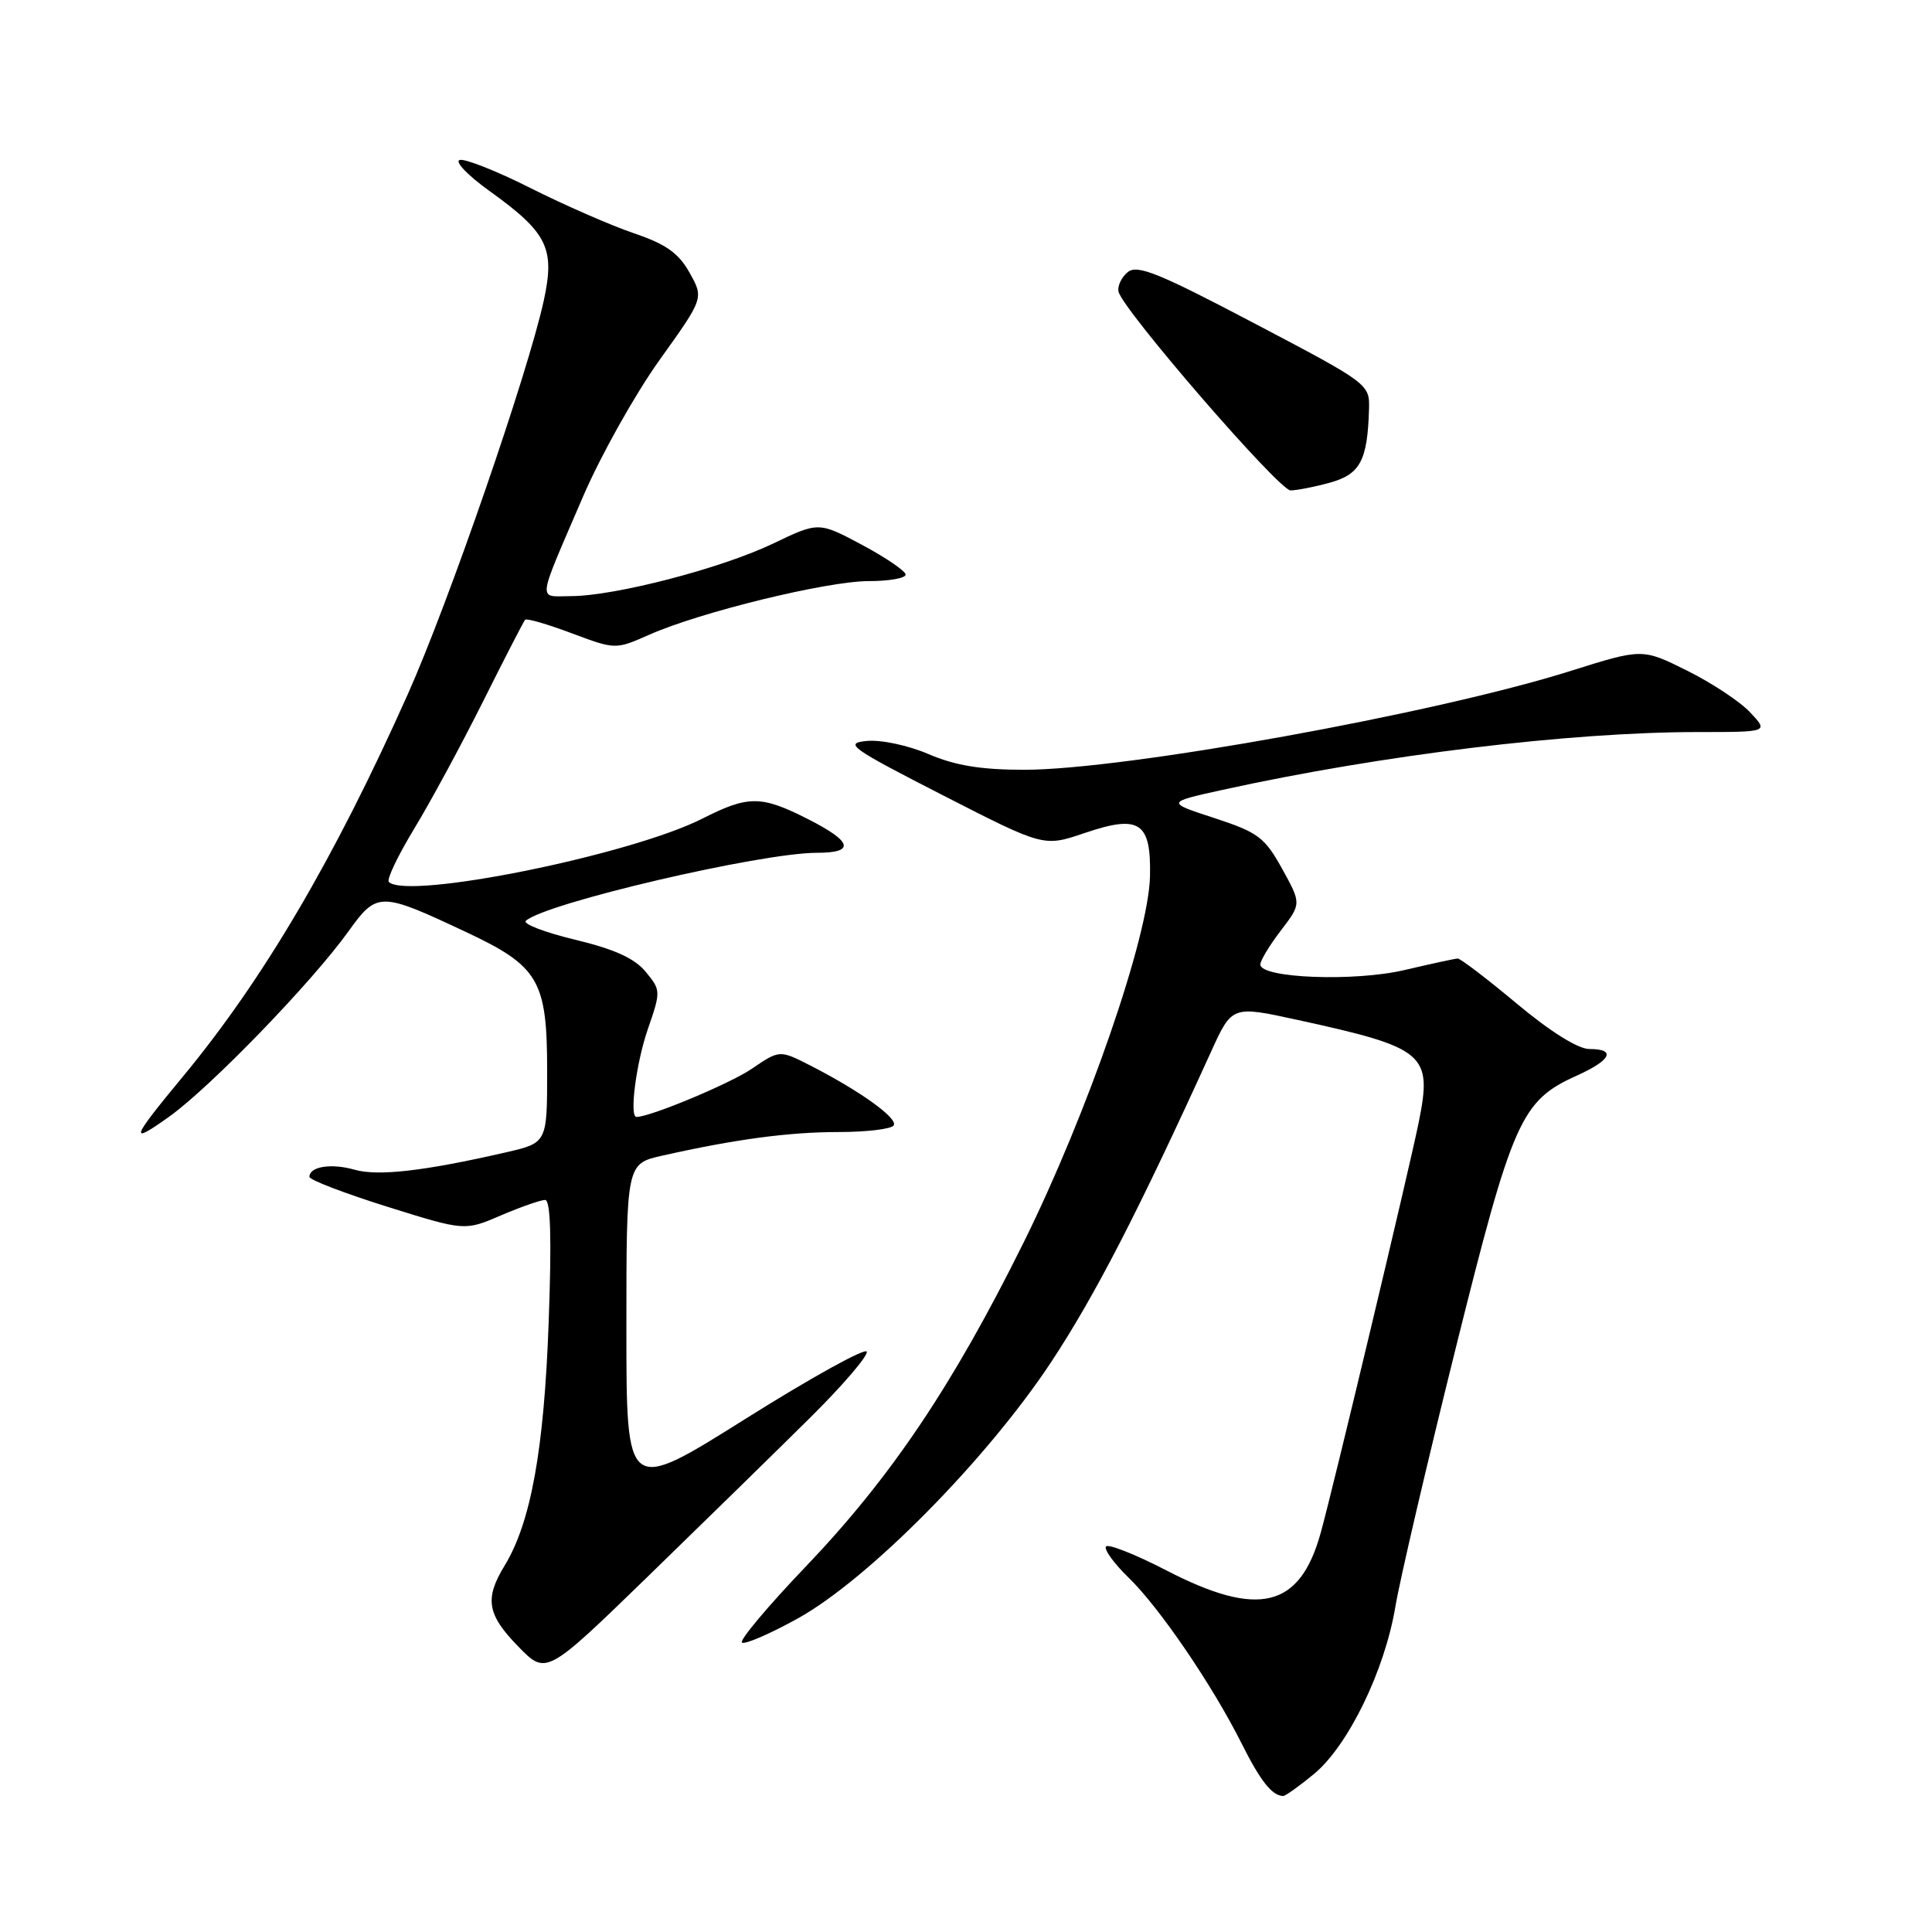 <?xml version="1.0" encoding="UTF-8" standalone="no"?>
<!DOCTYPE svg PUBLIC "-//W3C//DTD SVG 1.1//EN" "http://www.w3.org/Graphics/SVG/1.1/DTD/svg11.dtd" >
<svg xmlns="http://www.w3.org/2000/svg" xmlns:xlink="http://www.w3.org/1999/xlink" version="1.1" viewBox="0 0 256 256">
 <g >
 <path fill="currentColor"
d=" M 174.10 235.07 C 178.62 231.34 183.47 221.40 184.89 212.91 C 185.50 209.28 189.10 193.86 192.89 178.64 C 200.44 148.34 201.53 145.87 208.90 142.54 C 213.50 140.47 214.20 139.00 210.59 139.00 C 209.11 139.00 205.41 136.69 201.00 133.00 C 197.05 129.70 193.52 127.01 193.16 127.01 C 192.80 127.02 189.63 127.71 186.13 128.53 C 179.49 130.10 167.00 129.62 167.00 127.80 C 167.00 127.28 168.22 125.26 169.72 123.30 C 172.44 119.74 172.44 119.74 169.89 115.12 C 167.58 110.95 166.71 110.30 160.92 108.40 C 154.51 106.31 154.51 106.31 162.00 104.66 C 183.01 100.04 207.93 97.01 224.92 97.00 C 234.35 97.00 234.35 97.00 231.92 94.41 C 230.59 92.98 226.83 90.49 223.56 88.87 C 217.62 85.91 217.62 85.91 208.06 88.92 C 190.13 94.57 149.02 102.00 135.72 102.00 C 130.00 102.00 126.57 101.44 123.05 99.93 C 120.37 98.77 116.74 98.00 114.87 98.18 C 111.79 98.47 112.64 99.08 124.90 105.36 C 138.30 112.22 138.30 112.22 143.69 110.39 C 151.01 107.90 152.54 108.91 152.38 116.13 C 152.19 124.13 144.10 147.55 135.58 164.75 C 126.23 183.61 118.03 195.80 106.73 207.62 C 101.77 212.81 97.98 217.32 98.31 217.64 C 98.63 217.96 101.96 216.53 105.70 214.46 C 115.06 209.27 130.73 193.42 139.27 180.50 C 145.09 171.69 150.82 160.56 160.46 139.38 C 163.25 133.25 163.25 133.25 171.87 135.13 C 188.93 138.86 189.83 139.61 187.97 148.80 C 186.71 155.01 176.63 197.27 175.00 203.11 C 172.24 213.08 166.77 214.41 154.56 208.09 C 150.40 205.94 146.80 204.52 146.54 204.93 C 146.29 205.35 147.63 207.19 149.53 209.03 C 153.63 213.00 160.65 223.30 164.51 231.00 C 167.00 235.98 168.55 237.94 170.02 237.98 C 170.31 237.99 172.15 236.68 174.10 235.07 Z  M 107.35 187.85 C 111.66 183.58 115.04 179.64 114.85 179.10 C 114.66 178.56 107.41 182.58 98.75 188.02 C 83.00 197.92 83.00 197.92 83.00 176.06 C 83.00 154.20 83.00 154.20 87.75 153.13 C 97.39 150.96 104.54 150.00 111.12 150.00 C 114.84 150.00 118.13 149.60 118.42 149.12 C 119.01 148.18 113.95 144.55 107.38 141.19 C 103.30 139.11 103.30 139.11 99.60 141.63 C 96.70 143.60 86.16 148.00 84.34 148.00 C 83.37 148.00 84.29 140.86 85.84 136.37 C 87.58 131.35 87.57 131.20 85.55 128.76 C 84.09 126.98 81.39 125.76 76.18 124.51 C 72.15 123.54 69.22 122.41 69.68 122.01 C 72.28 119.66 100.81 113.00 108.25 113.00 C 113.36 113.00 112.96 111.52 107.03 108.52 C 100.85 105.39 99.16 105.38 93.07 108.47 C 83.51 113.31 53.95 119.28 51.52 116.86 C 51.21 116.54 52.72 113.38 54.87 109.83 C 57.03 106.28 61.14 98.68 64.01 92.94 C 66.88 87.20 69.39 82.33 69.58 82.12 C 69.78 81.90 72.55 82.71 75.75 83.91 C 81.56 86.08 81.56 86.08 86.04 84.10 C 92.83 81.09 109.60 77.00 115.11 77.00 C 117.80 77.00 120.00 76.61 120.00 76.14 C 120.00 75.67 117.40 73.90 114.23 72.20 C 108.47 69.13 108.47 69.13 102.41 72.04 C 95.58 75.31 81.47 78.98 75.64 78.99 C 71.20 79.00 71.05 80.24 77.29 65.72 C 79.61 60.34 84.15 52.24 87.38 47.72 C 93.26 39.51 93.26 39.51 91.38 36.15 C 89.93 33.54 88.25 32.35 84.00 30.91 C 80.97 29.88 74.81 27.19 70.30 24.92 C 65.79 22.65 61.56 20.98 60.90 21.20 C 60.24 21.42 62.00 23.25 64.81 25.27 C 72.55 30.83 73.56 32.86 72.06 39.80 C 69.96 49.43 59.45 79.87 54.03 92.00 C 44.30 113.79 34.87 129.81 24.22 142.67 C 17.31 151.01 17.04 151.81 22.45 147.94 C 27.93 144.01 41.31 130.18 46.15 123.44 C 49.96 118.14 50.34 118.14 61.67 123.46 C 71.42 128.03 72.50 129.88 72.50 141.92 C 72.50 151.44 72.50 151.44 67.00 152.70 C 56.21 155.18 50.08 155.88 46.97 154.99 C 43.89 154.11 41.00 154.57 41.00 155.94 C 41.00 156.34 45.63 158.11 51.29 159.89 C 61.58 163.11 61.58 163.11 66.37 161.05 C 69.01 159.92 71.65 159.00 72.23 159.00 C 72.96 159.00 73.11 164.05 72.70 175.25 C 72.09 192.12 70.34 201.75 66.86 207.46 C 64.18 211.85 64.54 213.94 68.69 218.19 C 72.38 221.97 72.38 221.97 85.94 208.80 C 93.40 201.55 103.03 192.13 107.35 187.85 Z  M 176.24 63.95 C 180.23 62.84 181.20 61.02 181.40 54.27 C 181.50 50.90 181.44 50.85 166.22 42.85 C 153.51 36.16 150.68 35.02 149.43 36.06 C 148.59 36.75 148.05 37.91 148.21 38.64 C 148.73 41.02 169.46 64.96 171.00 64.98 C 171.82 64.98 174.18 64.52 176.24 63.95 Z "/>
</g>
</svg>